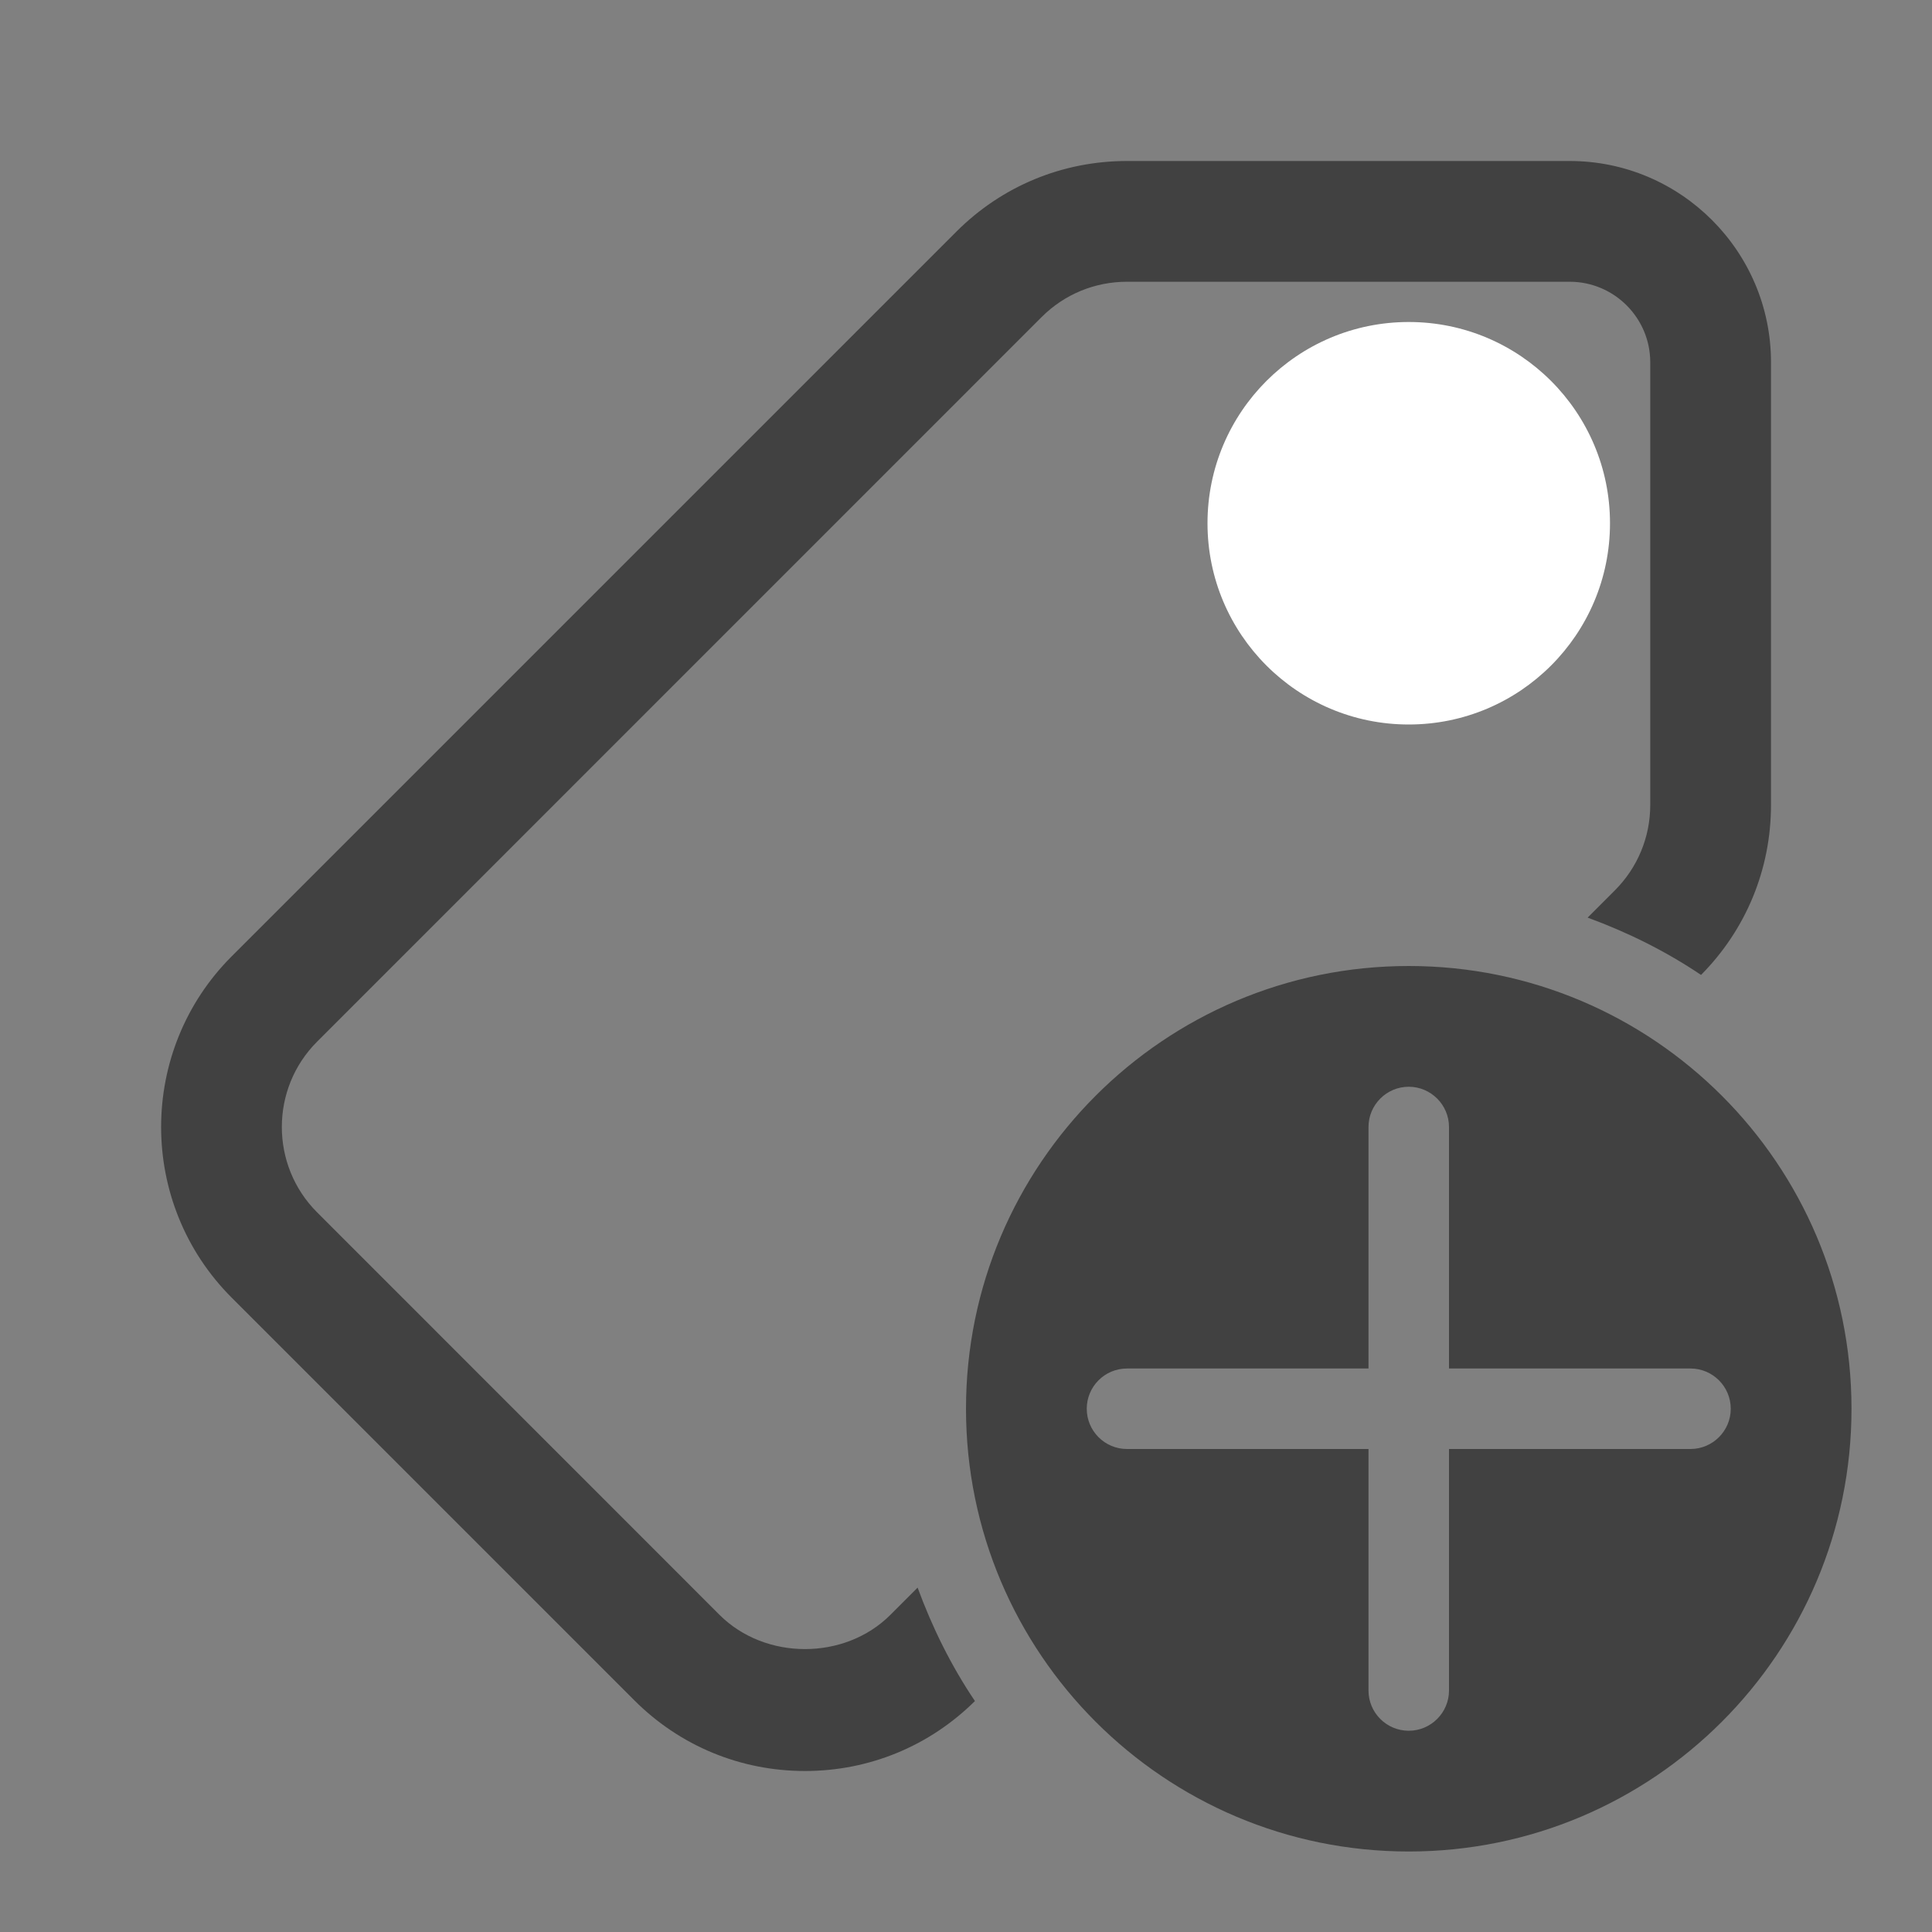 <svg width="24" height="24" viewBox="0 0 24 24" fill="none" xmlns="http://www.w3.org/2000/svg">
<rect x="0" y="0" width="24" height="24" fill="#808080" stroke="none"/>
<path d="M14 2C13.198 2 12.445 2.312 11.879 2.879L2.879 11.879C1.709 13.048 1.709 14.952 2.879 16.121L7.879 21.121C8.445 21.688 9.198 22 10 22C10.797 22 11.546 21.691 12.111 21.131C11.818 20.697 11.582 20.221 11.399 19.722L11.06 20.061C10.494 20.627 9.506 20.627 8.939 20.061L3.939 15.06C3.355 14.476 3.355 13.524 3.939 12.94L12.939 3.939C13.222 3.656 13.599 3.5 14 3.5H19.5C20.051 3.5 20.5 3.949 20.5 4.5V9.999C20.5 10.4 20.343 10.777 20.061 11.06L19.722 11.399C20.222 11.582 20.696 11.818 21.131 12.111C21.691 11.546 22 10.796 22 9.999V4.5C22 3.122 20.878 2 19.5 2H14ZM17 5.5C16.171 5.5 15.5 6.171 15.5 7C15.5 7.829 16.171 8.5 17 8.5C17.828 8.5 18.5 7.829 18.5 7C18.5 6.171 17.828 5.5 17 5.5ZM17.5 12C14.463 12 12 14.463 12 17.5C12 20.537 14.463 23 17.5 23C20.537 23 23 20.537 23 17.5C23 14.463 20.537 12 17.5 12ZM17.5 13.5C17.775 13.5 18 13.725 18 14V17H21C21.275 17 21.5 17.224 21.5 17.5C21.5 17.776 21.275 18 21 18H18V21C18 21.276 17.775 21.5 17.5 21.5C17.224 21.5 17 21.276 17 21V18H14C13.724 18 13.5 17.776 13.5 17.5C13.5 17.224 13.724 17 14 17H17V14C17 13.725 17.224 13.5 17.5 13.5Z" fill="#414141"/>
<circle cx="17.5" cy="6.5" r="2.5" fill="white"/>
</svg>
